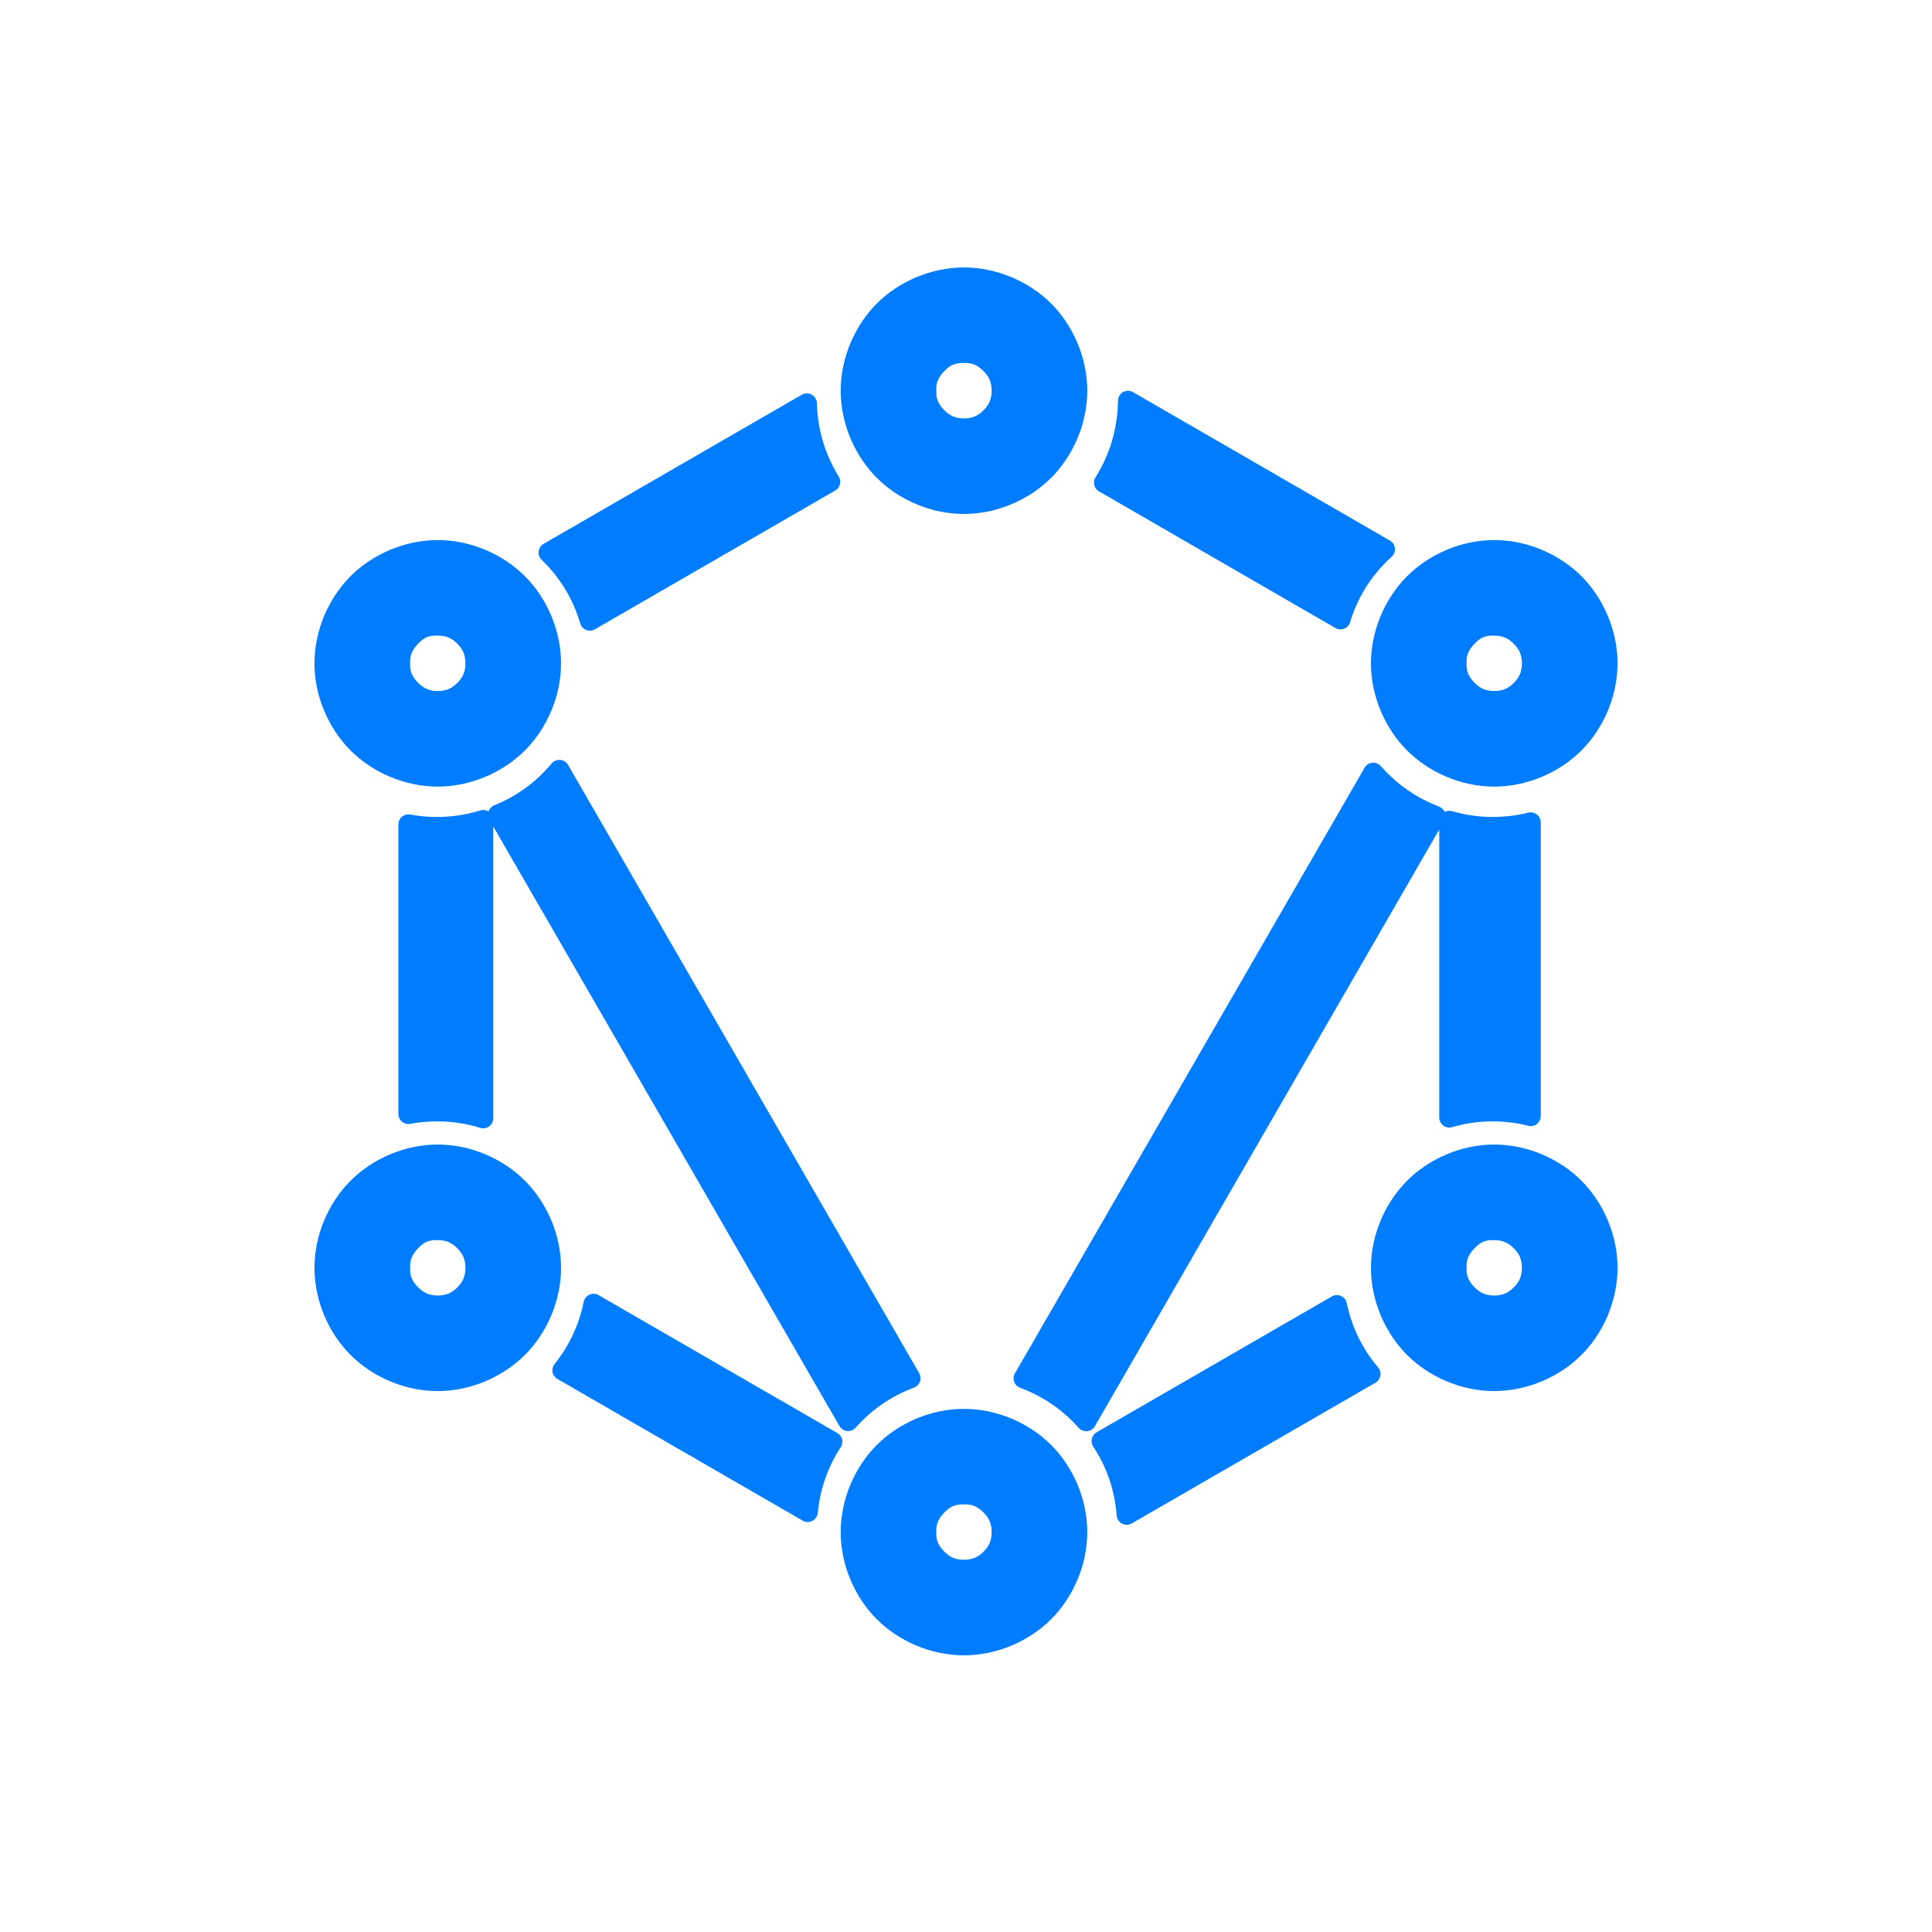 <svg height="48" width="48" xmlns="http://www.w3.org/2000/svg"><path fill="rgb(0, 125, 255)" d="m28.151 9.743 6.382 3.688c.069.039.115.11.124.189.008.079-.021.157-.08.211-.494.448-.841.992-1.035 1.63-.023.073-.077.131-.148.159s-.15.021-.216-.017l-5.874-3.395c-.059-.033-.101-.089-.117-.155-.017-.065-.006-.135.029-.192.365-.582.551-1.22.56-1.907.002-.088.05-.169.127-.213.077-.043.172-.043.248.002zm-7.856.271c.019.656.198 1.267.544 1.827.035.057.046.126.029.192-.016.065-.059.121-.117.154l-5.971 3.448c-.066.039-.146.045-.217.016-.071-.028-.126-.087-.147-.16-.179-.612-.502-1.14-.961-1.585-.056-.054-.083-.132-.073-.209.01-.078.055-.146.123-.185l6.415-3.705c.076-.044.169-.045.246-.003.077.043.126.123.129.21zm-8.363 18.008c-.356-.11-.709-.163-1.079-.162-.227.002-.439.02-.659.062-.073.013-.149-.006-.206-.054-.057-.047-.09-.118-.09-.192v-7.193c0-.074.033-.144.09-.192.057-.047.132-.067.205-.054.221.041.433.06.658.06.371 0 .725-.052 1.081-.162.069-.021.144-.011.204.026.001-.001.001-.002.001-.003.024-.068.075-.123.142-.15.564-.229 1.038-.575 1.427-1.04.053-.063.132-.095.213-.088s.154.054.195.124l8.723 15.112c.036.063.043.14.019.209-.025.069-.078.123-.147.15-.566.212-1.05.544-1.451.996-.053.06-.132.09-.212.082-.08-.009-.15-.055-.19-.124l-8.601-14.896v7.25c0 .079-.038.154-.101.201-.064.047-.146.061-.222.038zm24.145-7.869c.337.098.67.145 1.02.144.3-.002.585-.035.873-.107.075-.018.154-.001.214.046.061.048.096.12.096.197v7.295c0 .077-.036.15-.096.197-.061.048-.141.064-.215.045-.289-.074-.573-.108-.871-.11-.352-.001-.684.046-1.021.144-.075.022-.157.007-.219-.04-.063-.047-.1-.121-.1-.2v-7.155l-8.555 14.824c-.04.069-.111.115-.191.124-.08.008-.158-.022-.212-.082-.403-.454-.887-.784-1.457-.996-.068-.026-.122-.081-.146-.15-.025-.069-.018-.146.019-.209l8.687-15.046c.04-.07.111-.116.191-.124.079-.008.158.023.212.083.401.455.882.791 1.448 1.006.062.024.112.072.139.132.056-.029.122-.036.184-.018zm-21.205 12.024 5.932 3.427c.059.034.102.091.118.157.016.067.004.137-.033.194-.324.498-.515 1.041-.571 1.634-.009.085-.06.159-.135.198-.076.038-.166.036-.239-.006l-6.095-3.521c-.063-.036-.107-.098-.121-.169-.013-.071.005-.145.05-.202.367-.46.607-.973.724-1.547.017-.079.07-.145.143-.177.073-.033.158-.029.227.012zm19.302 2.176-6.057 3.497c-.074.042-.165.044-.241.004-.076-.039-.126-.115-.133-.201-.047-.623-.241-1.194-.583-1.716-.037-.058-.049-.128-.033-.195.016-.066.059-.123.118-.157l5.845-3.376c.069-.04.153-.045.226-.012.074.032.127.097.143.176.126.6.385 1.134.782 1.603.047.056.067.131.054.204-.013.072-.057.136-.121.173zm-7.161-24.647c0 .829-.357 1.626-.898 2.166-.54.541-1.338.897-2.166.897s-1.625-.356-2.165-.897c-.541-.54-.897-1.337-.897-2.166 0-.828.357-1.625.897-2.165s1.337-.896 2.165-.896 1.626.356 2.166.896c.541.54.898 1.337.898 2.165zm-3.118-.687c-.198.004-.322.08-.449.217s-.194.272-.184.469c-.011.209.063.35.201.489.138.138.278.201.486.201s.349-.063.487-.202c.138-.138.201-.278.201-.487 0-.207-.063-.348-.201-.486s-.279-.212-.487-.201c-.015-.001-.037-.001-.054 0zm16.292 22.48c0 .828-.356 1.625-.897 2.165-.541.541-1.338.897-2.166.897-.827 0-1.624-.356-2.165-.897-.541-.54-.898-1.337-.898-2.165 0-.827.357-1.625.898-2.165.54-.541 1.338-.898 2.165-.898.828 0 1.626.357 2.166.898.541.541.897 1.338.897 2.165zm-3.128-.688c-.199.004-.312.08-.439.217s-.194.272-.183.47c-.011.207.063.349.201.487.138.139.278.202.486.202.207 0 .347-.063.485-.202.139-.138.202-.279.202-.486s-.063-.348-.202-.486c-.138-.139-.278-.202-.485-.202-.022 0-.043 0-.065 0zm3.128-14.33c0 .827-.356 1.624-.897 2.165-.54.54-1.338.897-2.166.897-.827 0-1.625-.357-2.165-.897-.541-.541-.898-1.338-.898-2.165 0-.828.357-1.626.898-2.166.541-.541 1.338-.897 2.165-.897.828 0 1.626.356 2.166.897.541.54.897 1.338.897 2.166zm-3.128-.689c-.199.004-.312.08-.439.217s-.194.273-.183.471c-.011.207.063.349.201.487s.278.201.486.201c.207 0 .347-.063.486-.201.138-.139.201-.279.201-.486 0-.208-.063-.349-.202-.487-.138-.139-.278-.202-.485-.202-.022 0-.043 0-.065 0zm-23.12 15.707c0 .828-.357 1.625-.898 2.165-.541.541-1.338.897-2.165.897-.828 0-1.626-.356-2.166-.897-.541-.54-.897-1.337-.897-2.165 0-.827.356-1.624.897-2.165.54-.541 1.338-.898 2.166-.898.827 0 1.625.357 2.165.898.541.54.898 1.338.898 2.165zm-3.13-.688c-.198.004-.309.08-.436.217s-.194.273-.184.471c-.011.207.063.348.202.486.138.139.278.202.485.202.208 0 .348-.063.486-.202.138-.138.201-.278.201-.486s-.063-.348-.201-.486c-.138-.139-.278-.202-.486-.202-.022 0-.045 0-.067 0zm3.13-14.33c0 .827-.357 1.624-.898 2.165-.54.54-1.338.897-2.165.897-.828 0-1.626-.357-2.166-.897-.541-.541-.897-1.338-.897-2.165 0-.828.356-1.626.897-2.166.54-.541 1.338-.897 2.166-.897.827 0 1.624.356 2.165.897.541.54.898 1.338.898 2.166zm-3.13-.689c-.197.004-.309.08-.436.217s-.194.273-.184.471c-.011.208.063.348.201.487.139.138.279.201.486.201.208 0 .348-.063.486-.201s.201-.279.201-.486c0-.209-.063-.349-.201-.488-.138-.138-.278-.201-.486-.201-.022 0-.045 0-.067 0zm16.204 22.273c0 .828-.357 1.625-.898 2.165-.54.54-1.338.896-2.166.896s-1.625-.356-2.165-.896c-.541-.54-.897-1.337-.897-2.165s.356-1.625.897-2.166c.54-.54 1.337-.896 2.165-.896s1.626.356 2.166.896c.541.541.898 1.338.898 2.166zm-3.118-.688c-.198.004-.322.081-.449.218-.127.136-.194.271-.184.469-.011.208.063.349.201.487s.278.201.486.201.349-.063.487-.201.201-.279.201-.486c0-.208-.063-.348-.201-.487-.138-.138-.279-.212-.487-.201-.015-.001-.037-.001-.054 0z"/></svg>